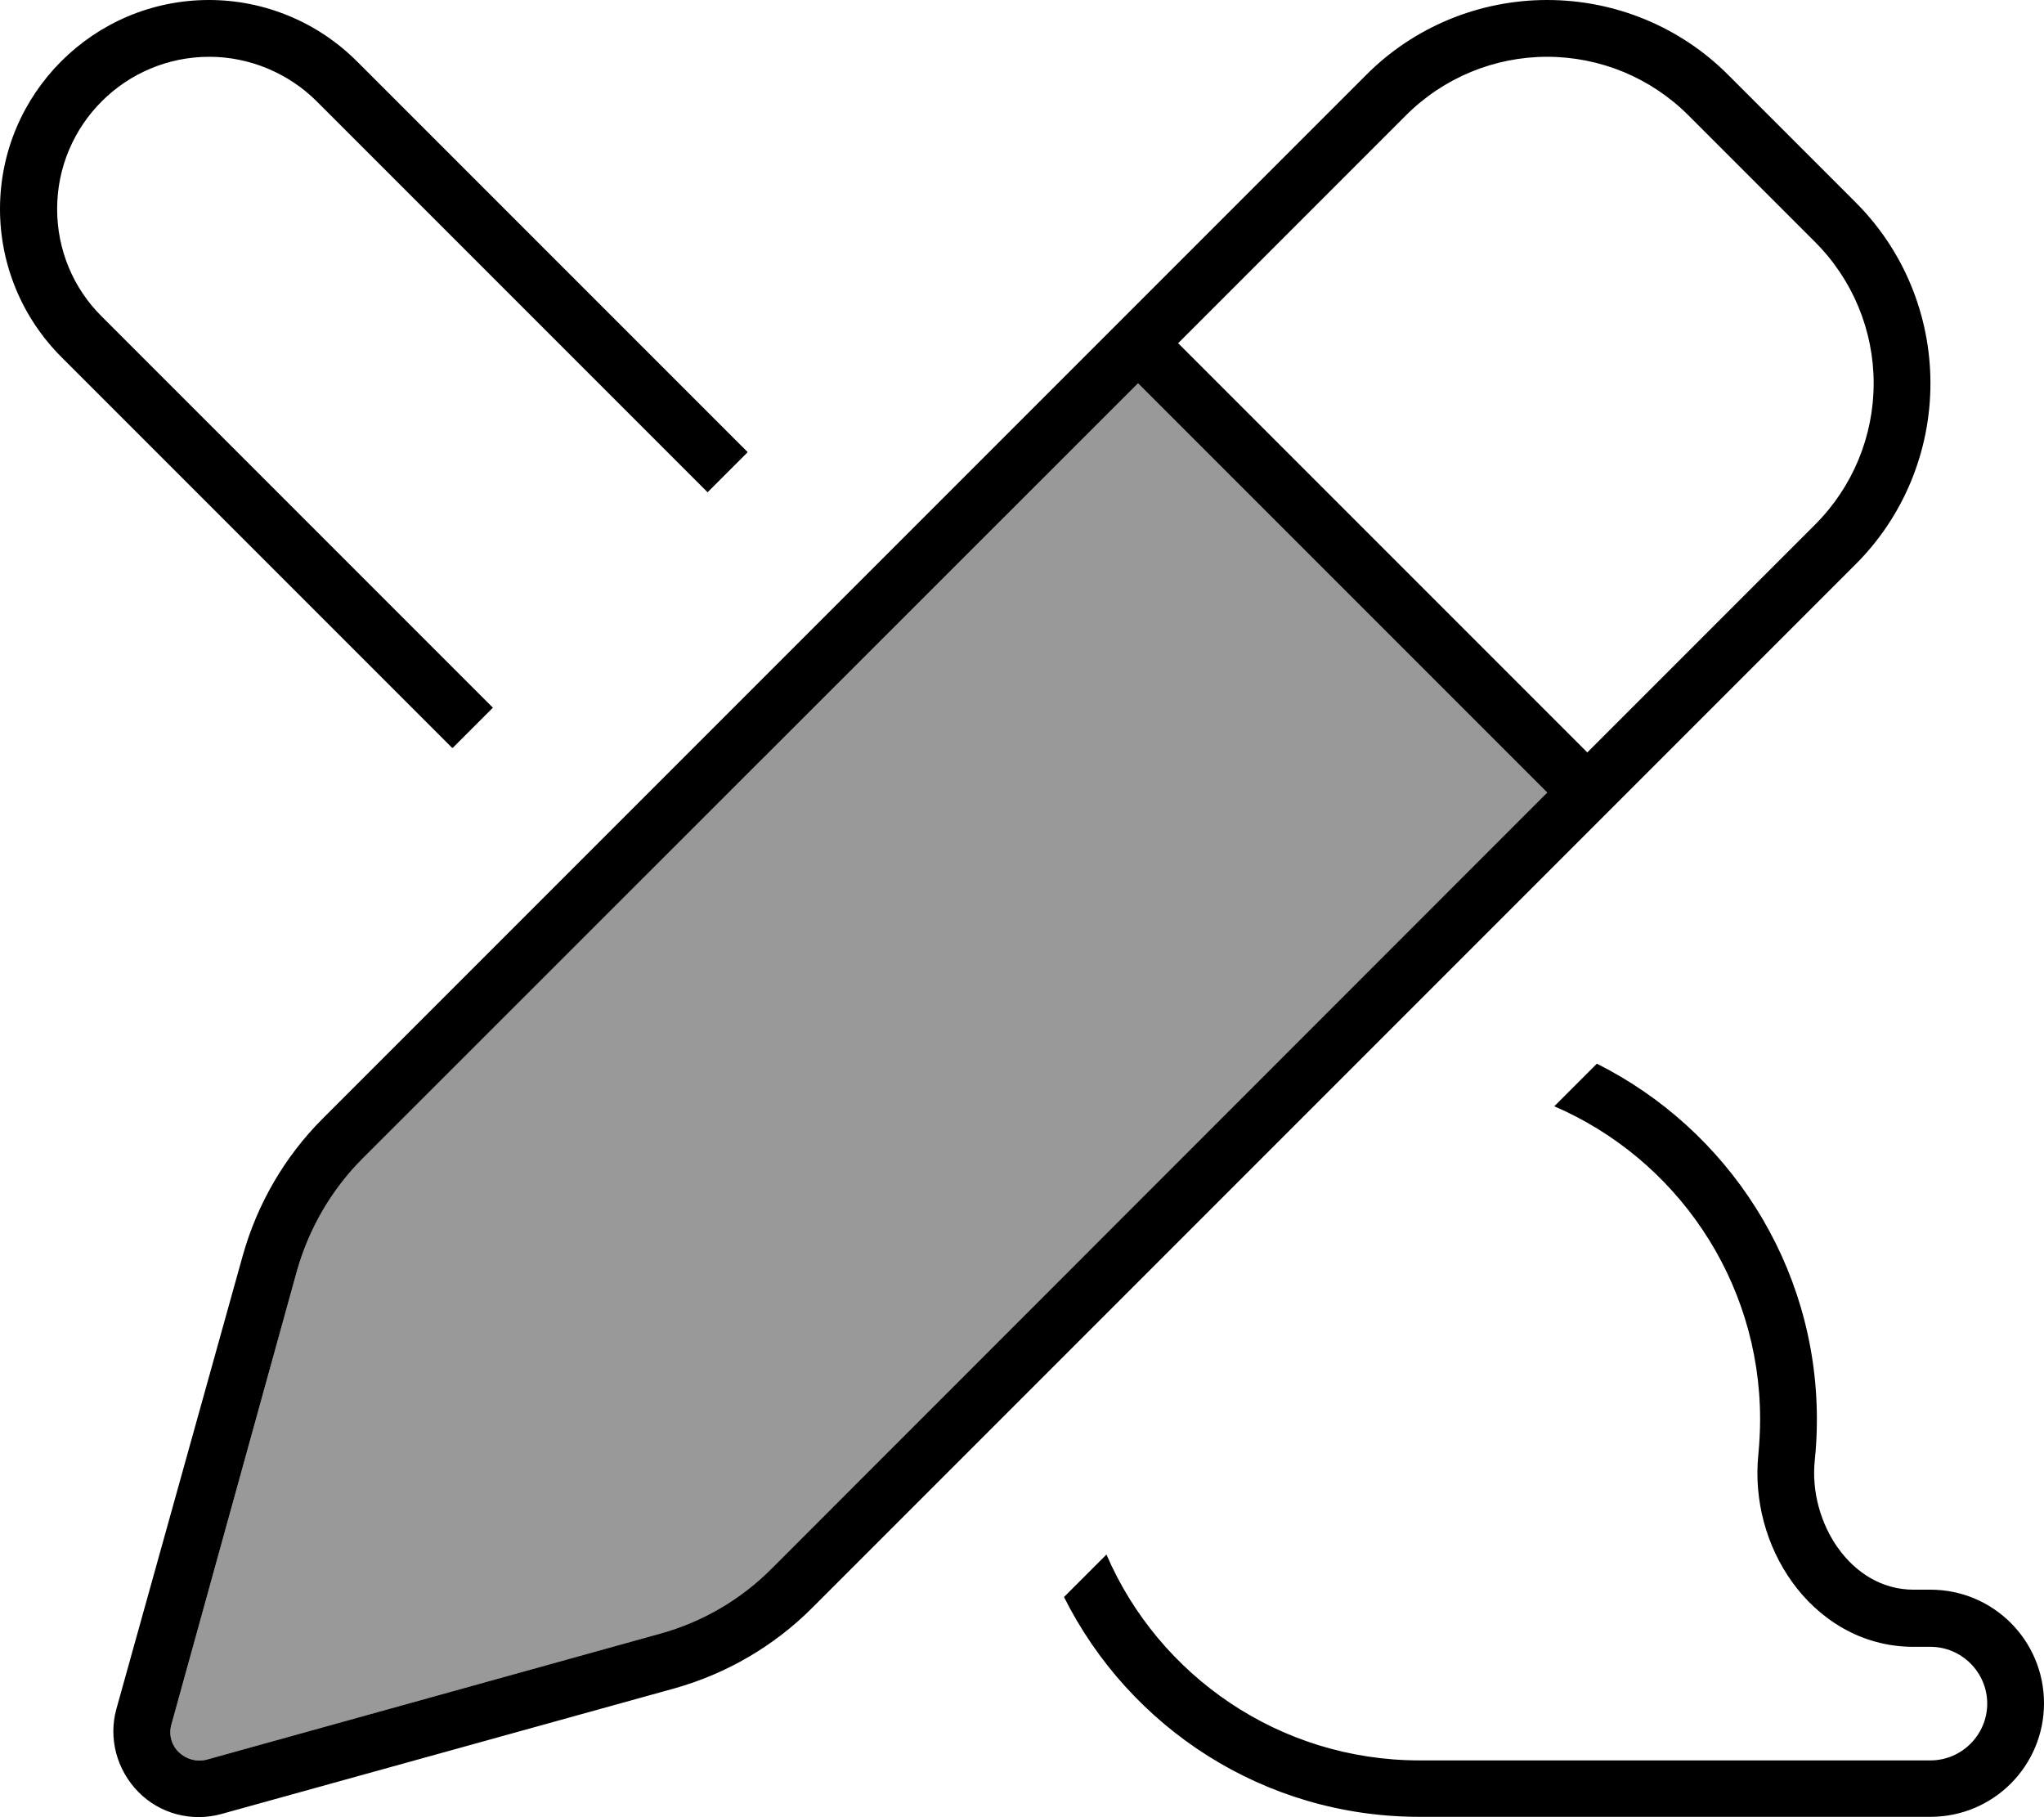 <svg xmlns="http://www.w3.org/2000/svg" viewBox="0 0 576 512"><!--! Font Awesome Pro 7.0.0 by @fontawesome - https://fontawesome.com License - https://fontawesome.com/license (Commercial License) Copyright 2025 Fonticons, Inc. --><path opacity=".4" fill="currentColor" d="M48.3 485.9c-.8 2.8 0 5.8 2.1 7.8s5 2.8 7.8 2.1l127.8-35.5c12-3.3 22.9-9.7 31.6-18.5L436 223.3 320.7 108 102.2 326.4c-8.8 8.8-15.1 19.7-18.5 31.6L48.3 485.9z"/><path fill="currentColor" d="M436 16c-14.9 0-29.2 5.9-39.8 16.5L332 96.7 447.3 212 511.5 147.8C522.1 137.2 528 122.9 528 108s-5.9-29.2-16.5-39.8L475.8 32.5C465.2 21.9 450.9 16 436 16zM102.2 326.4c-8.8 8.8-15.1 19.7-18.5 31.6L48.3 485.9c-.8 2.8 0 5.8 2.1 7.8s5 2.8 7.8 2.1l127.8-35.5c12-3.3 22.9-9.7 31.6-18.5L436 223.3 320.7 108 102.2 326.4zM384.9 21.2C398.4 7.6 416.8 0 436 0s37.6 7.6 51.1 21.2l35.7 35.7C536.4 70.4 544 88.8 544 108s-7.6 37.6-21.2 51.1l-294 294c-10.7 10.7-24.1 18.5-38.7 22.6L62.4 511.1c-8.3 2.3-17.3 0-23.4-6.2s-8.5-15.1-6.2-23.4L68.4 353.8c4.1-14.6 11.8-27.9 22.6-38.7l294-294zM127.4 210.7L17.3 100.6C6.2 89.5 0 74.5 0 58.9 0 26.4 26.4 0 58.9 0 74.5 0 89.5 6.2 100.6 17.3L210.7 127.4 199.4 138.7 89.3 28.6c-8-8-19-12.6-30.3-12.6-23.7 0-42.9 19.2-42.9 42.9 0 11.4 4.5 22.3 12.6 30.3l110.2 110.2-11.3 11.3zM299.8 450l12-12c14.7 34.1 48.7 58 88.2 58l144 0c8.8 0 16-7.2 16-16s-7.2-16-16-16l-4.8 0c-15 0-26.9-8.1-34.2-18.3-7.2-10-10.8-23-9.5-35.8 .3-3.3 .5-6.6 .5-10 0-39.5-23.9-73.5-58-88.2l12-12c36.7 18.4 62 56.4 62 100.2 0 3.9-.2 7.8-.6 11.6-1.8 17.5 10.2 36.4 27.8 36.4l4.8 0c17.7 0 32 14.3 32 32s-14.3 32-32 32l-144 0c-43.9 0-81.8-25.2-100.2-62z"/></svg>